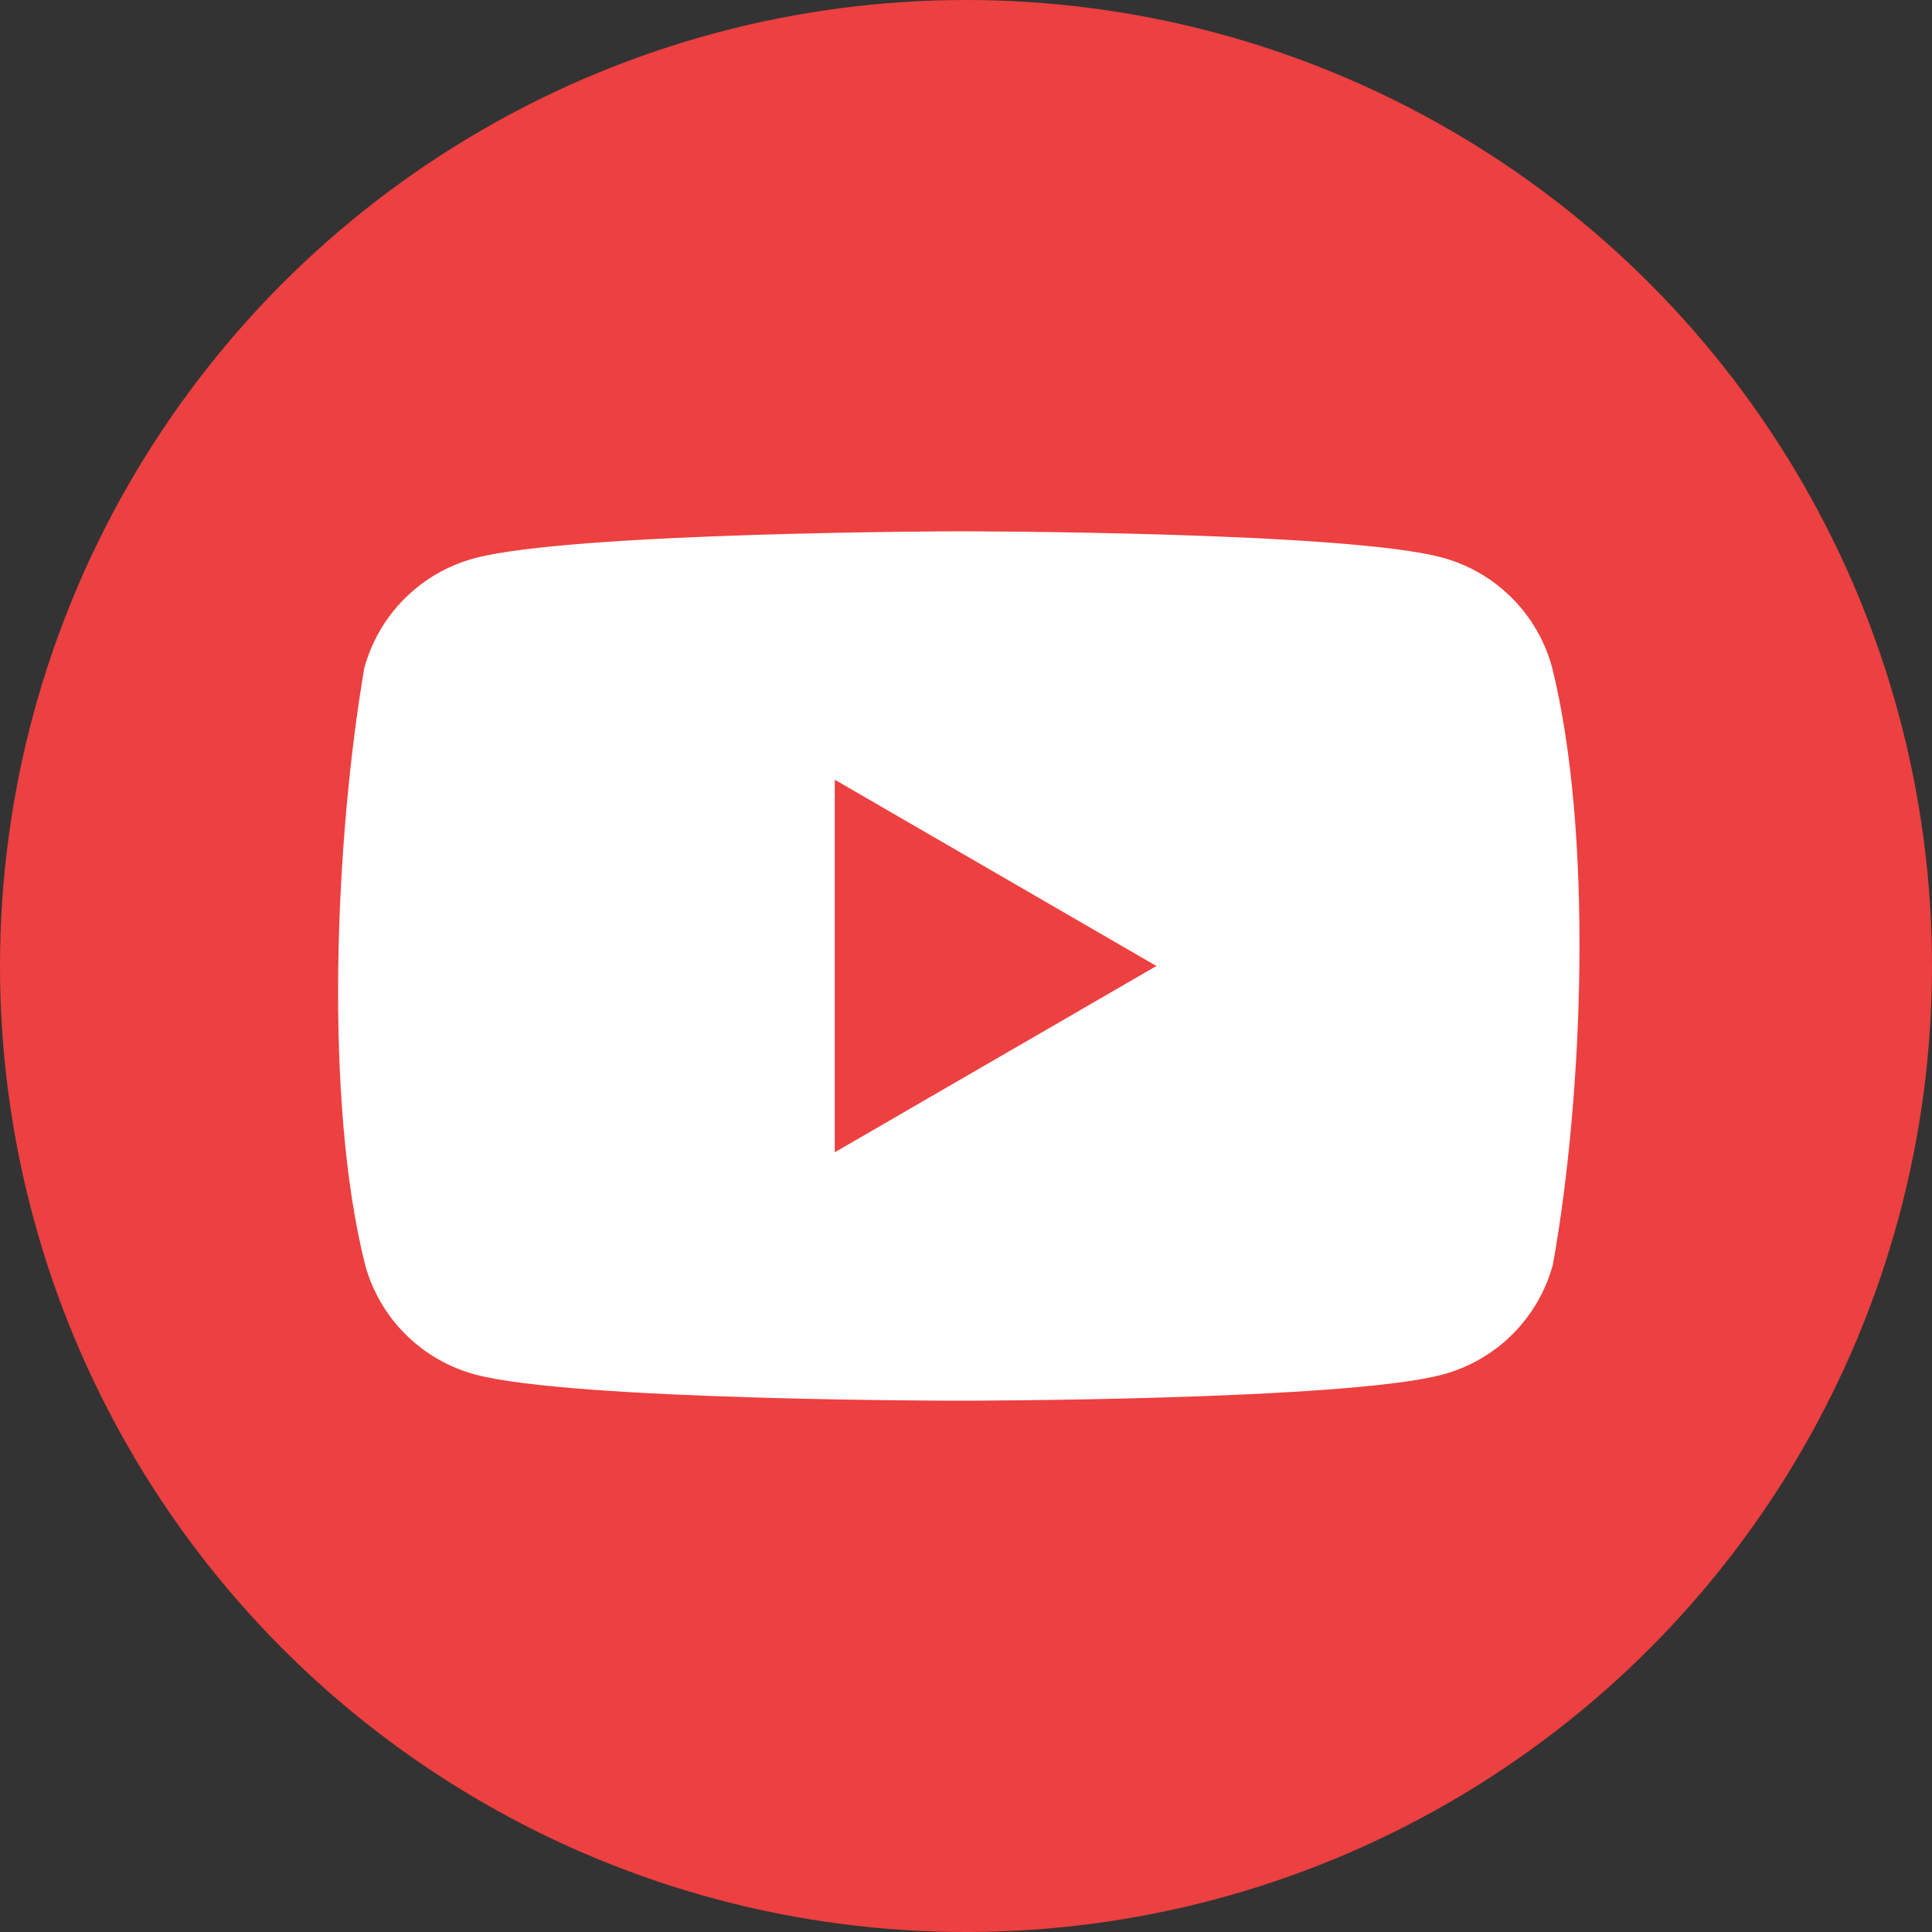 <svg width="92" height="92" viewBox="0 0 92 92" fill="none" xmlns="http://www.w3.org/2000/svg">
<rect x="0" y="0" width="92" height="92" fill="#333333" stroke="none"/>
<circle cx="46" cy="46" r="46" fill="#ED4040"/>
<path fill-rule="evenodd" clip-rule="evenodd" d="M71.991 28.47C72.909 29.387 73.57 30.53 73.91 31.783C75.862 39.642 75.411 52.055 73.948 60.217C73.608 61.47 72.947 62.613 72.029 63.531C71.111 64.448 69.969 65.11 68.716 65.449C64.128 66.7 45.665 66.7 45.665 66.7C45.665 66.7 27.202 66.7 22.614 65.449C21.361 65.11 20.219 64.448 19.301 63.531C18.383 62.613 17.722 61.47 17.383 60.217C15.419 52.392 15.957 39.972 17.345 31.821C17.684 30.568 18.345 29.425 19.263 28.508C20.181 27.59 21.323 26.928 22.577 26.589C27.164 25.338 45.627 25.3 45.627 25.3C45.627 25.3 64.09 25.3 68.678 26.551C69.931 26.89 71.073 27.552 71.991 28.47ZM55.067 46L39.751 54.871V37.129L55.067 46Z" fill="white"/>
</svg>
